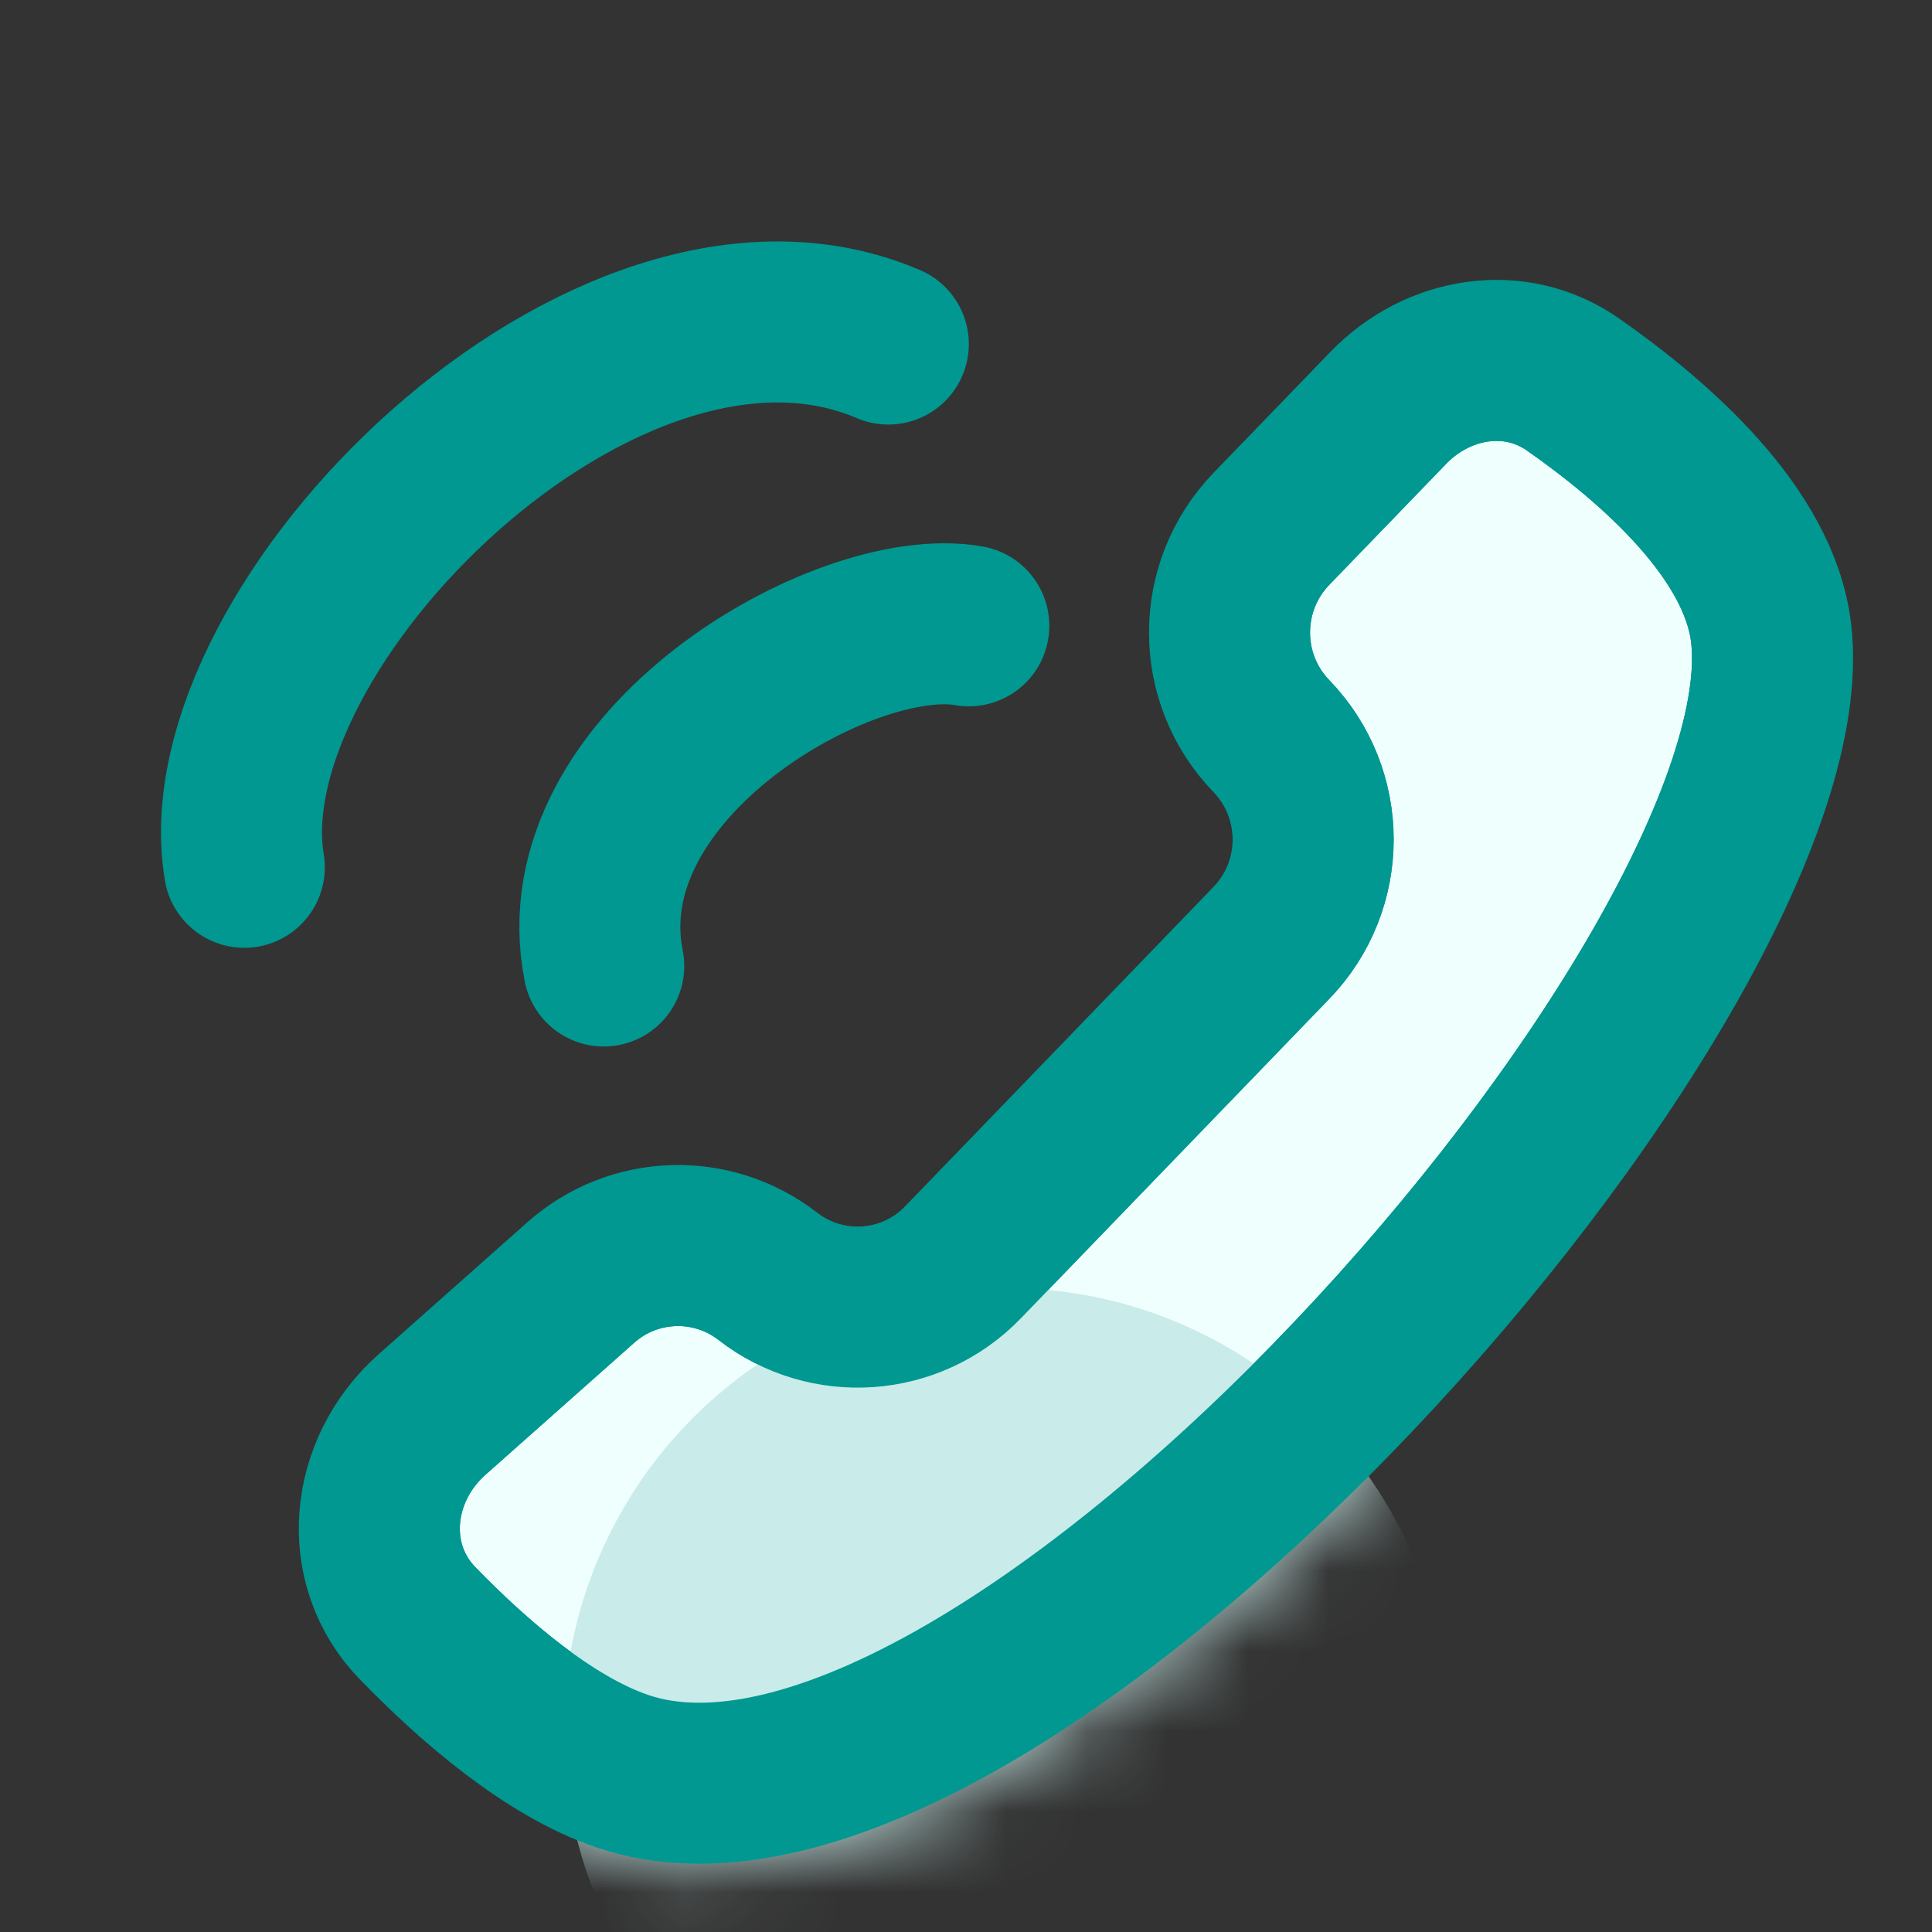 <svg width="24" height="24" viewBox="0 0 24 24" fill="none" xmlns="http://www.w3.org/2000/svg">
<rect x="0" y="0" width="24" height="24" fill="#333333" stroke="none"/>
<path d="M17.246 5.067L15.793 6.571C15.101 7.289 15.101 8.426 15.793 9.143C16.486 9.86 16.486 10.997 15.793 11.714L11.962 15.682C11.317 16.351 10.271 16.425 9.538 15.855C8.846 15.318 7.87 15.35 7.215 15.932L5.366 17.573C4.592 18.26 4.47 19.427 5.191 20.168C5.894 20.891 6.82 21.689 7.724 22C12.384 23.605 22.509 12.073 22 7.857C21.851 6.62 20.559 5.489 19.539 4.776C18.816 4.271 17.858 4.433 17.246 5.067Z" fill="#EFFFFE" stroke="#009891" stroke-width="2" stroke-linecap="round"/>
<mask id="mask0" style="mask-type:alpha" maskUnits="userSpaceOnUse" x="3" y="3" width="21" height="21">
<path d="M17.246 5.067L15.793 6.571C15.101 7.289 15.101 8.426 15.793 9.143C16.486 9.86 16.486 10.997 15.793 11.714L11.962 15.682C11.317 16.351 10.271 16.425 9.538 15.855C8.846 15.318 7.87 15.35 7.215 15.932L5.366 17.573C4.592 18.26 4.47 19.427 5.191 20.168C5.894 20.891 6.82 21.689 7.724 22C12.384 23.605 22.509 12.073 22 7.857C21.851 6.62 20.559 5.489 19.539 4.776C18.816 4.271 17.858 4.433 17.246 5.067Z" fill="#EFFFFE" stroke="#009891" stroke-width="2" stroke-linecap="round"/>
</mask>
<g mask="url(#mask0)">
<circle cx="12.5" cy="21.5" r="5.5" fill="#C9EBE9"/>
<path d="M17.246 5.067L15.793 6.571C15.101 7.289 15.101 8.426 15.793 9.143C16.486 9.86 16.486 10.997 15.793 11.714L11.962 15.682C11.317 16.351 10.271 16.425 9.538 15.855C8.846 15.318 7.87 15.35 7.215 15.932L5.366 17.573C4.592 18.26 4.47 19.427 5.191 20.168C5.894 20.891 6.82 21.689 7.724 22C12.384 23.605 22.509 12.073 22 7.857C21.851 6.62 20.559 5.489 19.539 4.776C18.816 4.271 17.858 4.433 17.246 5.067Z" stroke="#009891" stroke-width="2" stroke-linecap="round"/>
</g>
<path d="M7.5 12C7 9.5 10.5 7.5 12.035 7.774" stroke="#009891" stroke-width="2" stroke-linecap="round"/>
<path d="M3.035 10.774C2.535 7.774 7.535 2.774 11.035 4.274" stroke="#009891" stroke-width="2" stroke-linecap="round"/>
</svg>
